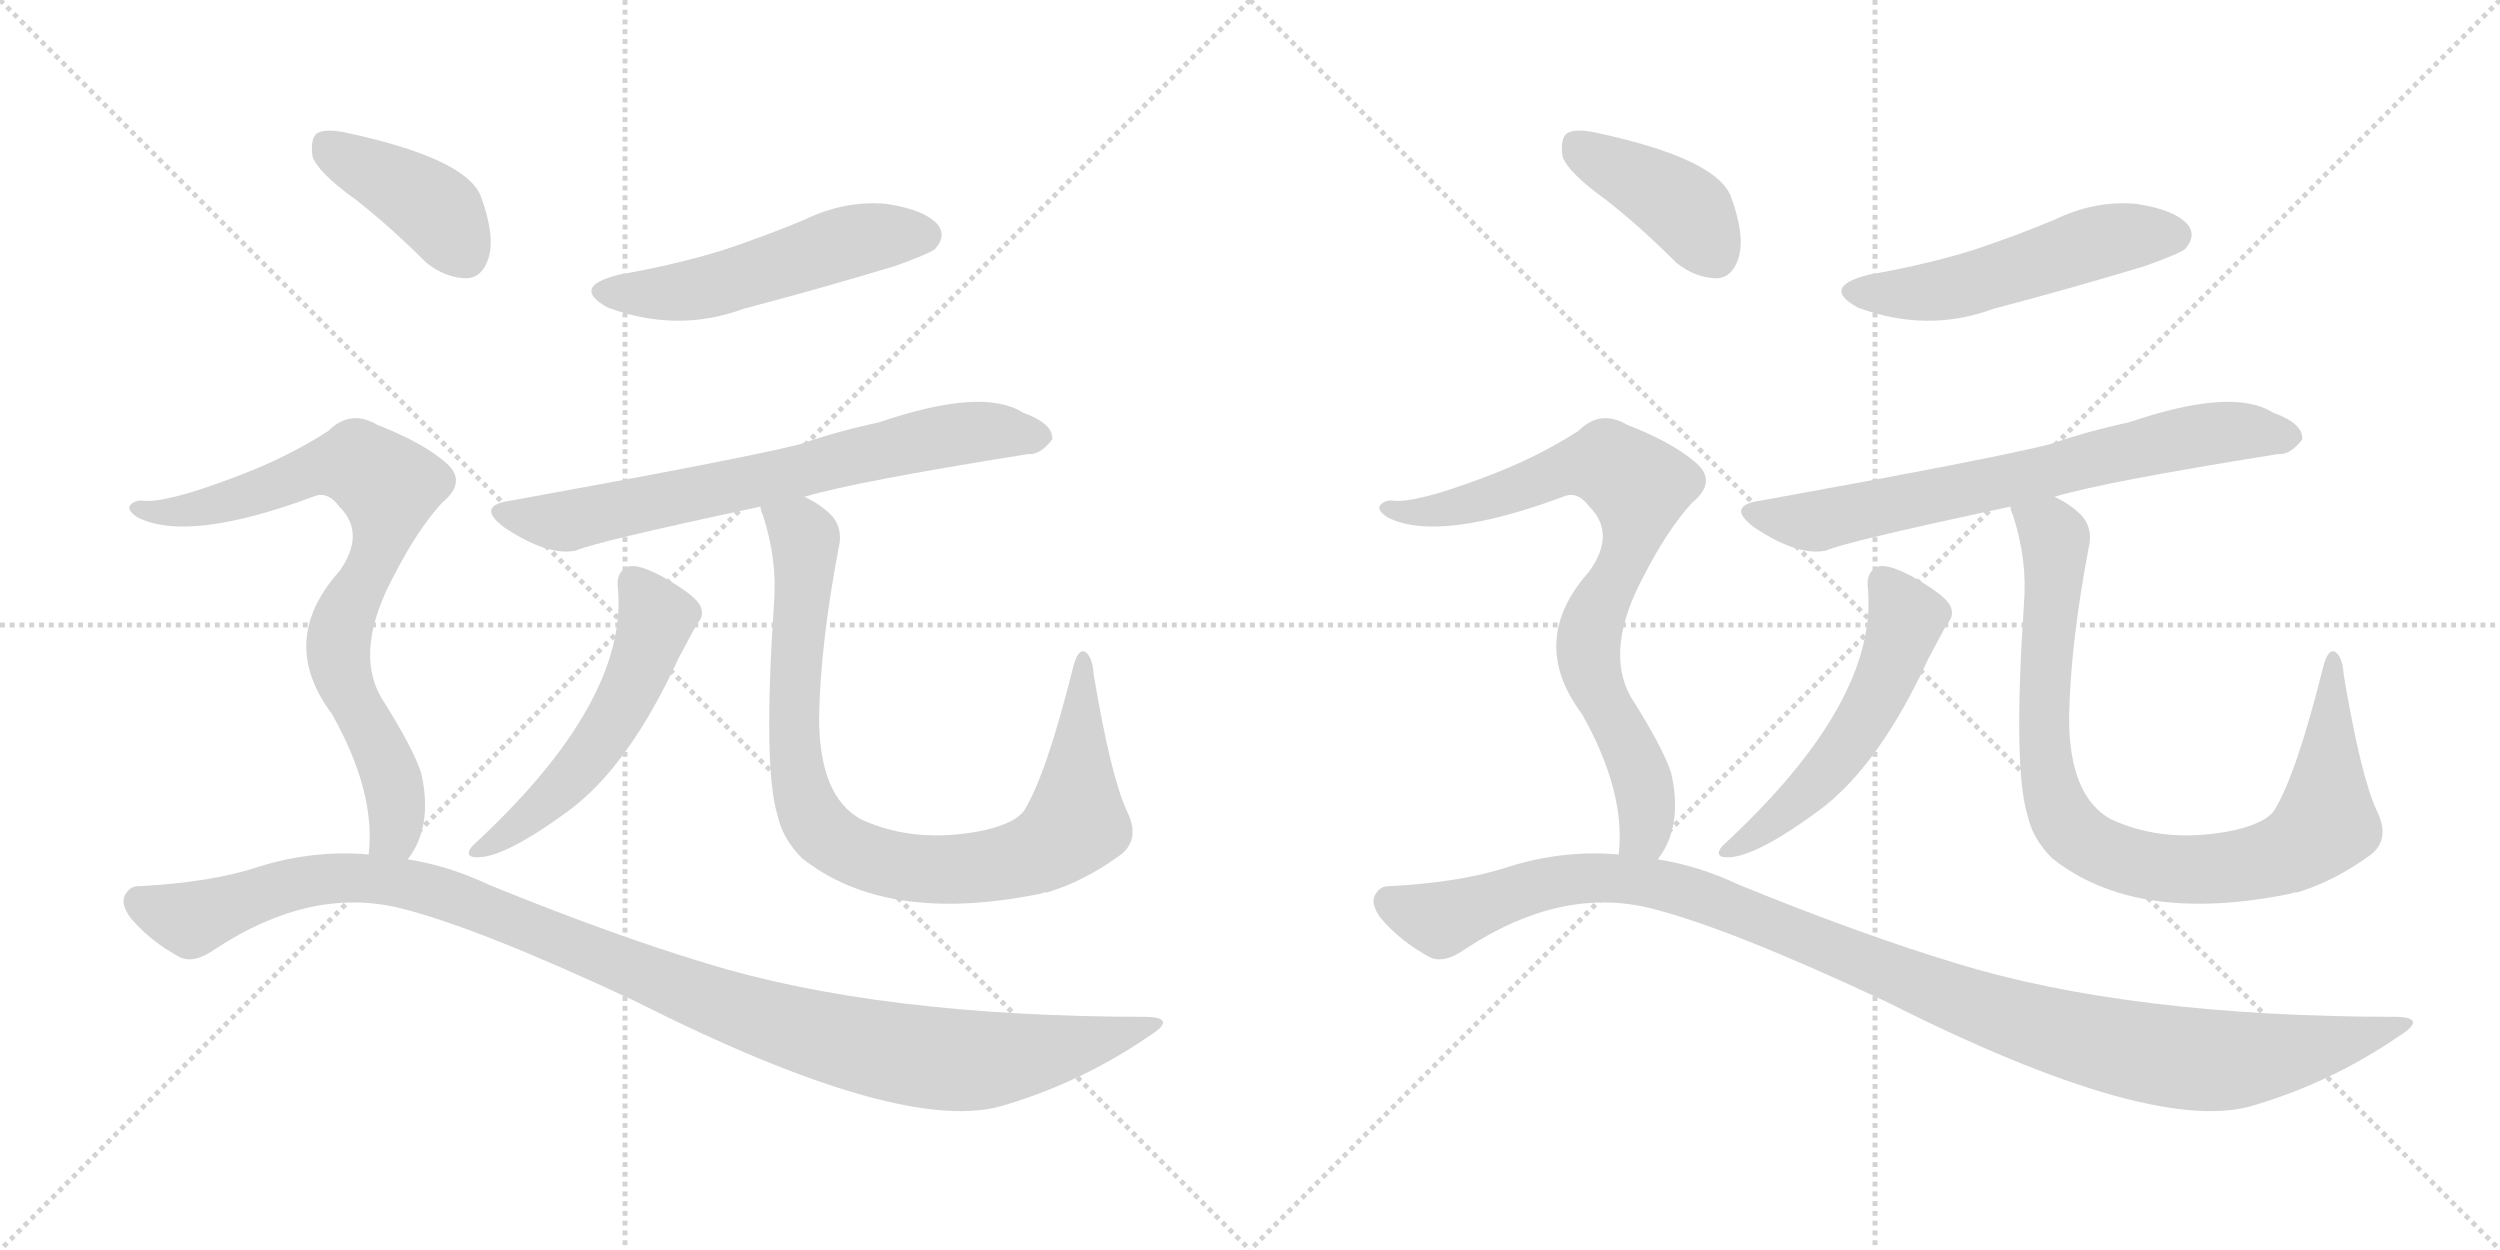 <svg version="1.1" viewBox="0 0 2048 1024" xmlns="http://www.w3.org/2000/svg">
  <g stroke="lightgray" stroke-dasharray="1,1" stroke-width="1" transform="scale(4, 4)">
    <line x1="0" y1="0" x2="256" y2="256"></line>
    <line x1="256" y1="0" x2="0" y2="256"></line>
    <line x1="128" y1="0" x2="128" y2="256"></line>
    <line x1="0" y1="128" x2="256" y2="128"></line>
    <line x1="256" y1="0" x2="512" y2="256"></line>
    <line x1="512" y1="0" x2="256" y2="256"></line>
    <line x1="384" y1="0" x2="384" y2="256"></line>
    <line x1="256" y1="128" x2="512" y2="128"></line>
  </g>
<g transform="scale(1, -1) translate(0, -850)">
   <style type="text/css">
    @keyframes keyframes0 {
      from {
       stroke: black;
       stroke-dashoffset: 521;
       stroke-width: 128;
       }
       63% {
       animation-timing-function: step-end;
       stroke: black;
       stroke-dashoffset: 0;
       stroke-width: 128;
       }
       to {
       stroke: black;
       stroke-width: 1024;
       }
       }
       #make-me-a-hanzi-animation-0 {
         animation: keyframes0 0.674s both;
         animation-delay: 0s;
         animation-timing-function: linear;
       }
    @keyframes keyframes1 {
      from {
       stroke: black;
       stroke-dashoffset: 702;
       stroke-width: 128;
       }
       70% {
       animation-timing-function: step-end;
       stroke: black;
       stroke-dashoffset: 0;
       stroke-width: 128;
       }
       to {
       stroke: black;
       stroke-width: 1024;
       }
       }
       #make-me-a-hanzi-animation-1 {
         animation: keyframes1 0.821s both;
         animation-delay: 0.674s;
         animation-timing-function: linear;
       }
    @keyframes keyframes2 {
      from {
       stroke: black;
       stroke-dashoffset: 538;
       stroke-width: 128;
       }
       64% {
       animation-timing-function: step-end;
       stroke: black;
       stroke-dashoffset: 0;
       stroke-width: 128;
       }
       to {
       stroke: black;
       stroke-width: 1024;
       }
       }
       #make-me-a-hanzi-animation-2 {
         animation: keyframes2 0.688s both;
         animation-delay: 1.495s;
         animation-timing-function: linear;
       }
    @keyframes keyframes3 {
      from {
       stroke: black;
       stroke-dashoffset: 898;
       stroke-width: 128;
       }
       75% {
       animation-timing-function: step-end;
       stroke: black;
       stroke-dashoffset: 0;
       stroke-width: 128;
       }
       to {
       stroke: black;
       stroke-width: 1024;
       }
       }
       #make-me-a-hanzi-animation-3 {
         animation: keyframes3 0.981s both;
         animation-delay: 2.183s;
         animation-timing-function: linear;
       }
    @keyframes keyframes4 {
      from {
       stroke: black;
       stroke-dashoffset: 404;
       stroke-width: 128;
       }
       57% {
       animation-timing-function: step-end;
       stroke: black;
       stroke-dashoffset: 0;
       stroke-width: 128;
       }
       to {
       stroke: black;
       stroke-width: 1024;
       }
       }
       #make-me-a-hanzi-animation-4 {
         animation: keyframes4 0.579s both;
         animation-delay: 3.164s;
         animation-timing-function: linear;
       }
    @keyframes keyframes5 {
      from {
       stroke: black;
       stroke-dashoffset: 793;
       stroke-width: 128;
       }
       72% {
       animation-timing-function: step-end;
       stroke: black;
       stroke-dashoffset: 0;
       stroke-width: 128;
       }
       to {
       stroke: black;
       stroke-width: 1024;
       }
       }
       #make-me-a-hanzi-animation-5 {
         animation: keyframes5 0.895s both;
         animation-delay: 3.743s;
         animation-timing-function: linear;
       }
    @keyframes keyframes6 {
      from {
       stroke: black;
       stroke-dashoffset: 1121;
       stroke-width: 128;
       }
       78% {
       animation-timing-function: step-end;
       stroke: black;
       stroke-dashoffset: 0;
       stroke-width: 128;
       }
       to {
       stroke: black;
       stroke-width: 1024;
       }
       }
       #make-me-a-hanzi-animation-6 {
         animation: keyframes6 1.162s both;
         animation-delay: 4.638s;
         animation-timing-function: linear;
       }
    @keyframes keyframes7 {
      from {
       stroke: black;
       stroke-dashoffset: 521;
       stroke-width: 128;
       }
       63% {
       animation-timing-function: step-end;
       stroke: black;
       stroke-dashoffset: 0;
       stroke-width: 128;
       }
       to {
       stroke: black;
       stroke-width: 1024;
       }
       }
       #make-me-a-hanzi-animation-7 {
         animation: keyframes7 0.674s both;
         animation-delay: 5.8s;
         animation-timing-function: linear;
       }
    @keyframes keyframes8 {
      from {
       stroke: black;
       stroke-dashoffset: 702;
       stroke-width: 128;
       }
       70% {
       animation-timing-function: step-end;
       stroke: black;
       stroke-dashoffset: 0;
       stroke-width: 128;
       }
       to {
       stroke: black;
       stroke-width: 1024;
       }
       }
       #make-me-a-hanzi-animation-8 {
         animation: keyframes8 0.821s both;
         animation-delay: 6.474s;
         animation-timing-function: linear;
       }
    @keyframes keyframes9 {
      from {
       stroke: black;
       stroke-dashoffset: 538;
       stroke-width: 128;
       }
       64% {
       animation-timing-function: step-end;
       stroke: black;
       stroke-dashoffset: 0;
       stroke-width: 128;
       }
       to {
       stroke: black;
       stroke-width: 1024;
       }
       }
       #make-me-a-hanzi-animation-9 {
         animation: keyframes9 0.688s both;
         animation-delay: 7.296s;
         animation-timing-function: linear;
       }
    @keyframes keyframes10 {
      from {
       stroke: black;
       stroke-dashoffset: 898;
       stroke-width: 128;
       }
       75% {
       animation-timing-function: step-end;
       stroke: black;
       stroke-dashoffset: 0;
       stroke-width: 128;
       }
       to {
       stroke: black;
       stroke-width: 1024;
       }
       }
       #make-me-a-hanzi-animation-10 {
         animation: keyframes10 0.981s both;
         animation-delay: 7.983s;
         animation-timing-function: linear;
       }
    @keyframes keyframes11 {
      from {
       stroke: black;
       stroke-dashoffset: 404;
       stroke-width: 128;
       }
       57% {
       animation-timing-function: step-end;
       stroke: black;
       stroke-dashoffset: 0;
       stroke-width: 128;
       }
       to {
       stroke: black;
       stroke-width: 1024;
       }
       }
       #make-me-a-hanzi-animation-11 {
         animation: keyframes11 0.579s both;
         animation-delay: 8.964s;
         animation-timing-function: linear;
       }
    @keyframes keyframes12 {
      from {
       stroke: black;
       stroke-dashoffset: 793;
       stroke-width: 128;
       }
       72% {
       animation-timing-function: step-end;
       stroke: black;
       stroke-dashoffset: 0;
       stroke-width: 128;
       }
       to {
       stroke: black;
       stroke-width: 1024;
       }
       }
       #make-me-a-hanzi-animation-12 {
         animation: keyframes12 0.895s both;
         animation-delay: 9.543s;
         animation-timing-function: linear;
       }
    @keyframes keyframes13 {
      from {
       stroke: black;
       stroke-dashoffset: 1121;
       stroke-width: 128;
       }
       78% {
       animation-timing-function: step-end;
       stroke: black;
       stroke-dashoffset: 0;
       stroke-width: 128;
       }
       to {
       stroke: black;
       stroke-width: 1024;
       }
       }
       #make-me-a-hanzi-animation-13 {
         animation: keyframes13 1.162s both;
         animation-delay: 10.438s;
         animation-timing-function: linear;
       }
</style>
<path d="M 507 625 Q 467 615 498 598 Q 555 577 609 597 Q 670 613 733 632 Q 761 642 766 646 Q 775 656 769 665 Q 759 678 726 683 Q 692 686 659 670 Q 628 657 592 645 Q 553 633 507 625 Z" fill="lightgray"></path> 
<path d="M 659 443 Q 698 455 842 478 Q 852 477 862 490 Q 863 503 838 512 Q 805 533 720 504 Q 687 497 655 486 Q 607 474 419 440 Q 389 436 413 418 Q 449 394 472 399 Q 487 406 623 435 L 659 443 Z" fill="lightgray"></path> 
<path d="M 506 370 Q 516 276 387 157 Q 381 150 387 148 Q 409 144 466 186 Q 515 222 556 311 Q 563 324 571 339 Q 578 346 573 355 Q 567 364 542 378 Q 523 388 515 386 Q 505 382 506 370 Z" fill="lightgray"></path> 
<path d="M 923 186 Q 910 214 896 297 Q 895 312 889 316 Q 883 319 879 303 Q 857 215 839 186 Q 832 176 807 170 Q 750 158 705 179 Q 671 198 671 262 Q 672 322 687 401 Q 691 417 681 428 Q 672 437 659 443 C 634 459 615 464 623 435 Q 623 432 625 428 Q 637 391 634 355 Q 625 220 637 182 Q 641 163 657 147 Q 726 92 853 118 Q 854 119 858 119 Q 888 128 917 149 Q 935 162 923 186 Z" fill="lightgray"></path> 
<path d="M 292 686 Q 320 664 349 635 Q 365 622 383 622 Q 395 623 400 638 Q 406 656 394 689 Q 382 720 285 741 Q 267 745 260 741 Q 254 737 256 722 Q 260 709 292 686 Z" fill="lightgray"></path> 
<path d="M 334 146 Q 355 173 345 217 Q 338 238 312 279 Q 290 318 323 379 Q 342 416 362 438 Q 384 456 364 472 Q 345 488 309 502 Q 287 515 269 497 Q 235 475 192 459 Q 134 437 116 440 Q 109 440 106 435 Q 105 431 113 426 Q 155 405 259 444 Q 269 447 278 435 Q 300 413 278 382 Q 227 325 272 265 Q 308 201 302 150 C 301 120 319 120 334 146 Z" fill="lightgray"></path> 
<path d="M 302 150 Q 257 154 212 140 Q 173 127 113 124 Q 106 124 102 116 Q 99 109 107 98 Q 123 79 147 66 Q 159 60 177 73 Q 255 124 328 106 Q 392 90 520 30 Q 742 -82 824 -55 Q 887 -36 941 1 Q 965 16 940 17 Q 721 17 578 61 Q 499 85 401 125 Q 367 141 334 146 L 302 150 Z" fill="lightgray"></path> 
<path d="M 1531 625 Q 1491 615 1522 598 Q 1579 577 1633 597 Q 1694 613 1757 632 Q 1785 642 1790 646 Q 1799 656 1793 665 Q 1783 678 1750 683 Q 1716 686 1683 670 Q 1652 657 1616 645 Q 1577 633 1531 625 Z" fill="lightgray"></path> 
<path d="M 1683 443 Q 1722 455 1866 478 Q 1876 477 1886 490 Q 1887 503 1862 512 Q 1829 533 1744 504 Q 1711 497 1679 486 Q 1631 474 1443 440 Q 1413 436 1437 418 Q 1473 394 1496 399 Q 1511 406 1647 435 L 1683 443 Z" fill="lightgray"></path> 
<path d="M 1530 370 Q 1540 276 1411 157 Q 1405 150 1411 148 Q 1433 144 1490 186 Q 1539 222 1580 311 Q 1587 324 1595 339 Q 1602 346 1597 355 Q 1591 364 1566 378 Q 1547 388 1539 386 Q 1529 382 1530 370 Z" fill="lightgray"></path> 
<path d="M 1947 186 Q 1934 214 1920 297 Q 1919 312 1913 316 Q 1907 319 1903 303 Q 1881 215 1863 186 Q 1856 176 1831 170 Q 1774 158 1729 179 Q 1695 198 1695 262 Q 1696 322 1711 401 Q 1715 417 1705 428 Q 1696 437 1683 443 C 1658 459 1639 464 1647 435 Q 1647 432 1649 428 Q 1661 391 1658 355 Q 1649 220 1661 182 Q 1665 163 1681 147 Q 1750 92 1877 118 Q 1878 119 1882 119 Q 1912 128 1941 149 Q 1959 162 1947 186 Z" fill="lightgray"></path> 
<path d="M 1316 686 Q 1344 664 1373 635 Q 1389 622 1407 622 Q 1419 623 1424 638 Q 1430 656 1418 689 Q 1406 720 1309 741 Q 1291 745 1284 741 Q 1278 737 1280 722 Q 1284 709 1316 686 Z" fill="lightgray"></path> 
<path d="M 1358 146 Q 1379 173 1369 217 Q 1362 238 1336 279 Q 1314 318 1347 379 Q 1366 416 1386 438 Q 1408 456 1388 472 Q 1369 488 1333 502 Q 1311 515 1293 497 Q 1259 475 1216 459 Q 1158 437 1140 440 Q 1133 440 1130 435 Q 1129 431 1137 426 Q 1179 405 1283 444 Q 1293 447 1302 435 Q 1324 413 1302 382 Q 1251 325 1296 265 Q 1332 201 1326 150 C 1325 120 1343 120 1358 146 Z" fill="lightgray"></path> 
<path d="M 1326 150 Q 1281 154 1236 140 Q 1197 127 1137 124 Q 1130 124 1126 116 Q 1123 109 1131 98 Q 1147 79 1171 66 Q 1183 60 1201 73 Q 1279 124 1352 106 Q 1416 90 1544 30 Q 1766 -82 1848 -55 Q 1911 -36 1965 1 Q 1989 16 1964 17 Q 1745 17 1602 61 Q 1523 85 1425 125 Q 1391 141 1358 146 L 1326 150 Z" fill="lightgray"></path> 
      <clipPath id="make-me-a-hanzi-clip-0">
      <path d="M 507 625 Q 467 615 498 598 Q 555 577 609 597 Q 670 613 733 632 Q 761 642 766 646 Q 775 656 769 665 Q 759 678 726 683 Q 692 686 659 670 Q 628 657 592 645 Q 553 633 507 625 Z" fill="lightgray"></path>
      </clipPath>
      <path clip-path="url(#make-me-a-hanzi-clip-0)" d="M 499 613 L 554 610 L 698 653 L 757 657 " fill="none" id="make-me-a-hanzi-animation-0" stroke-dasharray="393 786" stroke-linecap="round"></path>

      <clipPath id="make-me-a-hanzi-clip-1">
      <path d="M 659 443 Q 698 455 842 478 Q 852 477 862 490 Q 863 503 838 512 Q 805 533 720 504 Q 687 497 655 486 Q 607 474 419 440 Q 389 436 413 418 Q 449 394 472 399 Q 487 406 623 435 L 659 443 Z" fill="lightgray"></path>
      </clipPath>
      <path clip-path="url(#make-me-a-hanzi-clip-1)" d="M 414 430 L 464 423 L 606 451 L 773 493 L 818 497 L 851 491 " fill="none" id="make-me-a-hanzi-animation-1" stroke-dasharray="574 1148" stroke-linecap="round"></path>

      <clipPath id="make-me-a-hanzi-clip-2">
      <path d="M 506 370 Q 516 276 387 157 Q 381 150 387 148 Q 409 144 466 186 Q 515 222 556 311 Q 563 324 571 339 Q 578 346 573 355 Q 567 364 542 378 Q 523 388 515 386 Q 505 382 506 370 Z" fill="lightgray"></path>
      </clipPath>
      <path clip-path="url(#make-me-a-hanzi-clip-2)" d="M 519 373 L 538 344 L 505 266 L 483 231 L 448 193 L 391 153 " fill="none" id="make-me-a-hanzi-animation-2" stroke-dasharray="410 820" stroke-linecap="round"></path>

      <clipPath id="make-me-a-hanzi-clip-3">
      <path d="M 923 186 Q 910 214 896 297 Q 895 312 889 316 Q 883 319 879 303 Q 857 215 839 186 Q 832 176 807 170 Q 750 158 705 179 Q 671 198 671 262 Q 672 322 687 401 Q 691 417 681 428 Q 672 437 659 443 C 634 459 615 464 623 435 Q 623 432 625 428 Q 637 391 634 355 Q 625 220 637 182 Q 641 163 657 147 Q 726 92 853 118 Q 854 119 858 119 Q 888 128 917 149 Q 935 162 923 186 Z" fill="lightgray"></path>
      </clipPath>
      <path clip-path="url(#make-me-a-hanzi-clip-3)" d="M 630 433 L 659 409 L 650 279 L 653 218 L 667 177 L 697 153 L 745 139 L 788 138 L 841 148 L 871 165 L 882 176 L 888 310 " fill="none" id="make-me-a-hanzi-animation-3" stroke-dasharray="770 1540" stroke-linecap="round"></path>

      <clipPath id="make-me-a-hanzi-clip-4">
      <path d="M 292 686 Q 320 664 349 635 Q 365 622 383 622 Q 395 623 400 638 Q 406 656 394 689 Q 382 720 285 741 Q 267 745 260 741 Q 254 737 256 722 Q 260 709 292 686 Z" fill="lightgray"></path>
      </clipPath>
      <path clip-path="url(#make-me-a-hanzi-clip-4)" d="M 267 732 L 357 678 L 380 642 " fill="none" id="make-me-a-hanzi-animation-4" stroke-dasharray="276 552" stroke-linecap="round"></path>

      <clipPath id="make-me-a-hanzi-clip-5">
      <path d="M 334 146 Q 355 173 345 217 Q 338 238 312 279 Q 290 318 323 379 Q 342 416 362 438 Q 384 456 364 472 Q 345 488 309 502 Q 287 515 269 497 Q 235 475 192 459 Q 134 437 116 440 Q 109 440 106 435 Q 105 431 113 426 Q 155 405 259 444 Q 269 447 278 435 Q 300 413 278 382 Q 227 325 272 265 Q 308 201 302 150 C 301 120 319 120 334 146 Z" fill="lightgray"></path>
      </clipPath>
      <path clip-path="url(#make-me-a-hanzi-clip-5)" d="M 113 433 L 139 430 L 176 436 L 278 470 L 293 470 L 318 451 L 314 412 L 283 349 L 277 318 L 285 284 L 321 213 L 323 168 L 308 156 " fill="none" id="make-me-a-hanzi-animation-5" stroke-dasharray="665 1330" stroke-linecap="round"></path>

      <clipPath id="make-me-a-hanzi-clip-6">
      <path d="M 302 150 Q 257 154 212 140 Q 173 127 113 124 Q 106 124 102 116 Q 99 109 107 98 Q 123 79 147 66 Q 159 60 177 73 Q 255 124 328 106 Q 392 90 520 30 Q 742 -82 824 -55 Q 887 -36 941 1 Q 965 16 940 17 Q 721 17 578 61 Q 499 85 401 125 Q 367 141 334 146 L 302 150 Z" fill="lightgray"></path>
      </clipPath>
      <path clip-path="url(#make-me-a-hanzi-clip-6)" d="M 114 112 L 157 97 L 252 128 L 316 129 L 374 114 L 625 15 L 762 -17 L 820 -17 L 944 9 " fill="none" id="make-me-a-hanzi-animation-6" stroke-dasharray="993 1986" stroke-linecap="round"></path>

      <clipPath id="make-me-a-hanzi-clip-7">
      <path d="M 1531 625 Q 1491 615 1522 598 Q 1579 577 1633 597 Q 1694 613 1757 632 Q 1785 642 1790 646 Q 1799 656 1793 665 Q 1783 678 1750 683 Q 1716 686 1683 670 Q 1652 657 1616 645 Q 1577 633 1531 625 Z" fill="lightgray"></path>
      </clipPath>
      <path clip-path="url(#make-me-a-hanzi-clip-7)" d="M 1523 613 L 1578 610 L 1722 653 L 1781 657 " fill="none" id="make-me-a-hanzi-animation-7" stroke-dasharray="393 786" stroke-linecap="round"></path>

      <clipPath id="make-me-a-hanzi-clip-8">
      <path d="M 1683 443 Q 1722 455 1866 478 Q 1876 477 1886 490 Q 1887 503 1862 512 Q 1829 533 1744 504 Q 1711 497 1679 486 Q 1631 474 1443 440 Q 1413 436 1437 418 Q 1473 394 1496 399 Q 1511 406 1647 435 L 1683 443 Z" fill="lightgray"></path>
      </clipPath>
      <path clip-path="url(#make-me-a-hanzi-clip-8)" d="M 1438 430 L 1488 423 L 1630 451 L 1797 493 L 1842 497 L 1875 491 " fill="none" id="make-me-a-hanzi-animation-8" stroke-dasharray="574 1148" stroke-linecap="round"></path>

      <clipPath id="make-me-a-hanzi-clip-9">
      <path d="M 1530 370 Q 1540 276 1411 157 Q 1405 150 1411 148 Q 1433 144 1490 186 Q 1539 222 1580 311 Q 1587 324 1595 339 Q 1602 346 1597 355 Q 1591 364 1566 378 Q 1547 388 1539 386 Q 1529 382 1530 370 Z" fill="lightgray"></path>
      </clipPath>
      <path clip-path="url(#make-me-a-hanzi-clip-9)" d="M 1543 373 L 1562 344 L 1529 266 L 1507 231 L 1472 193 L 1415 153 " fill="none" id="make-me-a-hanzi-animation-9" stroke-dasharray="410 820" stroke-linecap="round"></path>

      <clipPath id="make-me-a-hanzi-clip-10">
      <path d="M 1947 186 Q 1934 214 1920 297 Q 1919 312 1913 316 Q 1907 319 1903 303 Q 1881 215 1863 186 Q 1856 176 1831 170 Q 1774 158 1729 179 Q 1695 198 1695 262 Q 1696 322 1711 401 Q 1715 417 1705 428 Q 1696 437 1683 443 C 1658 459 1639 464 1647 435 Q 1647 432 1649 428 Q 1661 391 1658 355 Q 1649 220 1661 182 Q 1665 163 1681 147 Q 1750 92 1877 118 Q 1878 119 1882 119 Q 1912 128 1941 149 Q 1959 162 1947 186 Z" fill="lightgray"></path>
      </clipPath>
      <path clip-path="url(#make-me-a-hanzi-clip-10)" d="M 1654 433 L 1683 409 L 1674 279 L 1677 218 L 1691 177 L 1721 153 L 1769 139 L 1812 138 L 1865 148 L 1895 165 L 1906 176 L 1912 310 " fill="none" id="make-me-a-hanzi-animation-10" stroke-dasharray="770 1540" stroke-linecap="round"></path>

      <clipPath id="make-me-a-hanzi-clip-11">
      <path d="M 1316 686 Q 1344 664 1373 635 Q 1389 622 1407 622 Q 1419 623 1424 638 Q 1430 656 1418 689 Q 1406 720 1309 741 Q 1291 745 1284 741 Q 1278 737 1280 722 Q 1284 709 1316 686 Z" fill="lightgray"></path>
      </clipPath>
      <path clip-path="url(#make-me-a-hanzi-clip-11)" d="M 1291 732 L 1381 678 L 1404 642 " fill="none" id="make-me-a-hanzi-animation-11" stroke-dasharray="276 552" stroke-linecap="round"></path>

      <clipPath id="make-me-a-hanzi-clip-12">
      <path d="M 1358 146 Q 1379 173 1369 217 Q 1362 238 1336 279 Q 1314 318 1347 379 Q 1366 416 1386 438 Q 1408 456 1388 472 Q 1369 488 1333 502 Q 1311 515 1293 497 Q 1259 475 1216 459 Q 1158 437 1140 440 Q 1133 440 1130 435 Q 1129 431 1137 426 Q 1179 405 1283 444 Q 1293 447 1302 435 Q 1324 413 1302 382 Q 1251 325 1296 265 Q 1332 201 1326 150 C 1325 120 1343 120 1358 146 Z" fill="lightgray"></path>
      </clipPath>
      <path clip-path="url(#make-me-a-hanzi-clip-12)" d="M 1137 433 L 1163 430 L 1200 436 L 1302 470 L 1317 470 L 1342 451 L 1338 412 L 1307 349 L 1301 318 L 1309 284 L 1345 213 L 1347 168 L 1332 156 " fill="none" id="make-me-a-hanzi-animation-12" stroke-dasharray="665 1330" stroke-linecap="round"></path>

      <clipPath id="make-me-a-hanzi-clip-13">
      <path d="M 1326 150 Q 1281 154 1236 140 Q 1197 127 1137 124 Q 1130 124 1126 116 Q 1123 109 1131 98 Q 1147 79 1171 66 Q 1183 60 1201 73 Q 1279 124 1352 106 Q 1416 90 1544 30 Q 1766 -82 1848 -55 Q 1911 -36 1965 1 Q 1989 16 1964 17 Q 1745 17 1602 61 Q 1523 85 1425 125 Q 1391 141 1358 146 L 1326 150 Z" fill="lightgray"></path>
      </clipPath>
      <path clip-path="url(#make-me-a-hanzi-clip-13)" d="M 1138 112 L 1181 97 L 1276 128 L 1340 129 L 1398 114 L 1649 15 L 1786 -17 L 1844 -17 L 1968 9 " fill="none" id="make-me-a-hanzi-animation-13" stroke-dasharray="993 1986" stroke-linecap="round"></path>

</g>
</svg>
